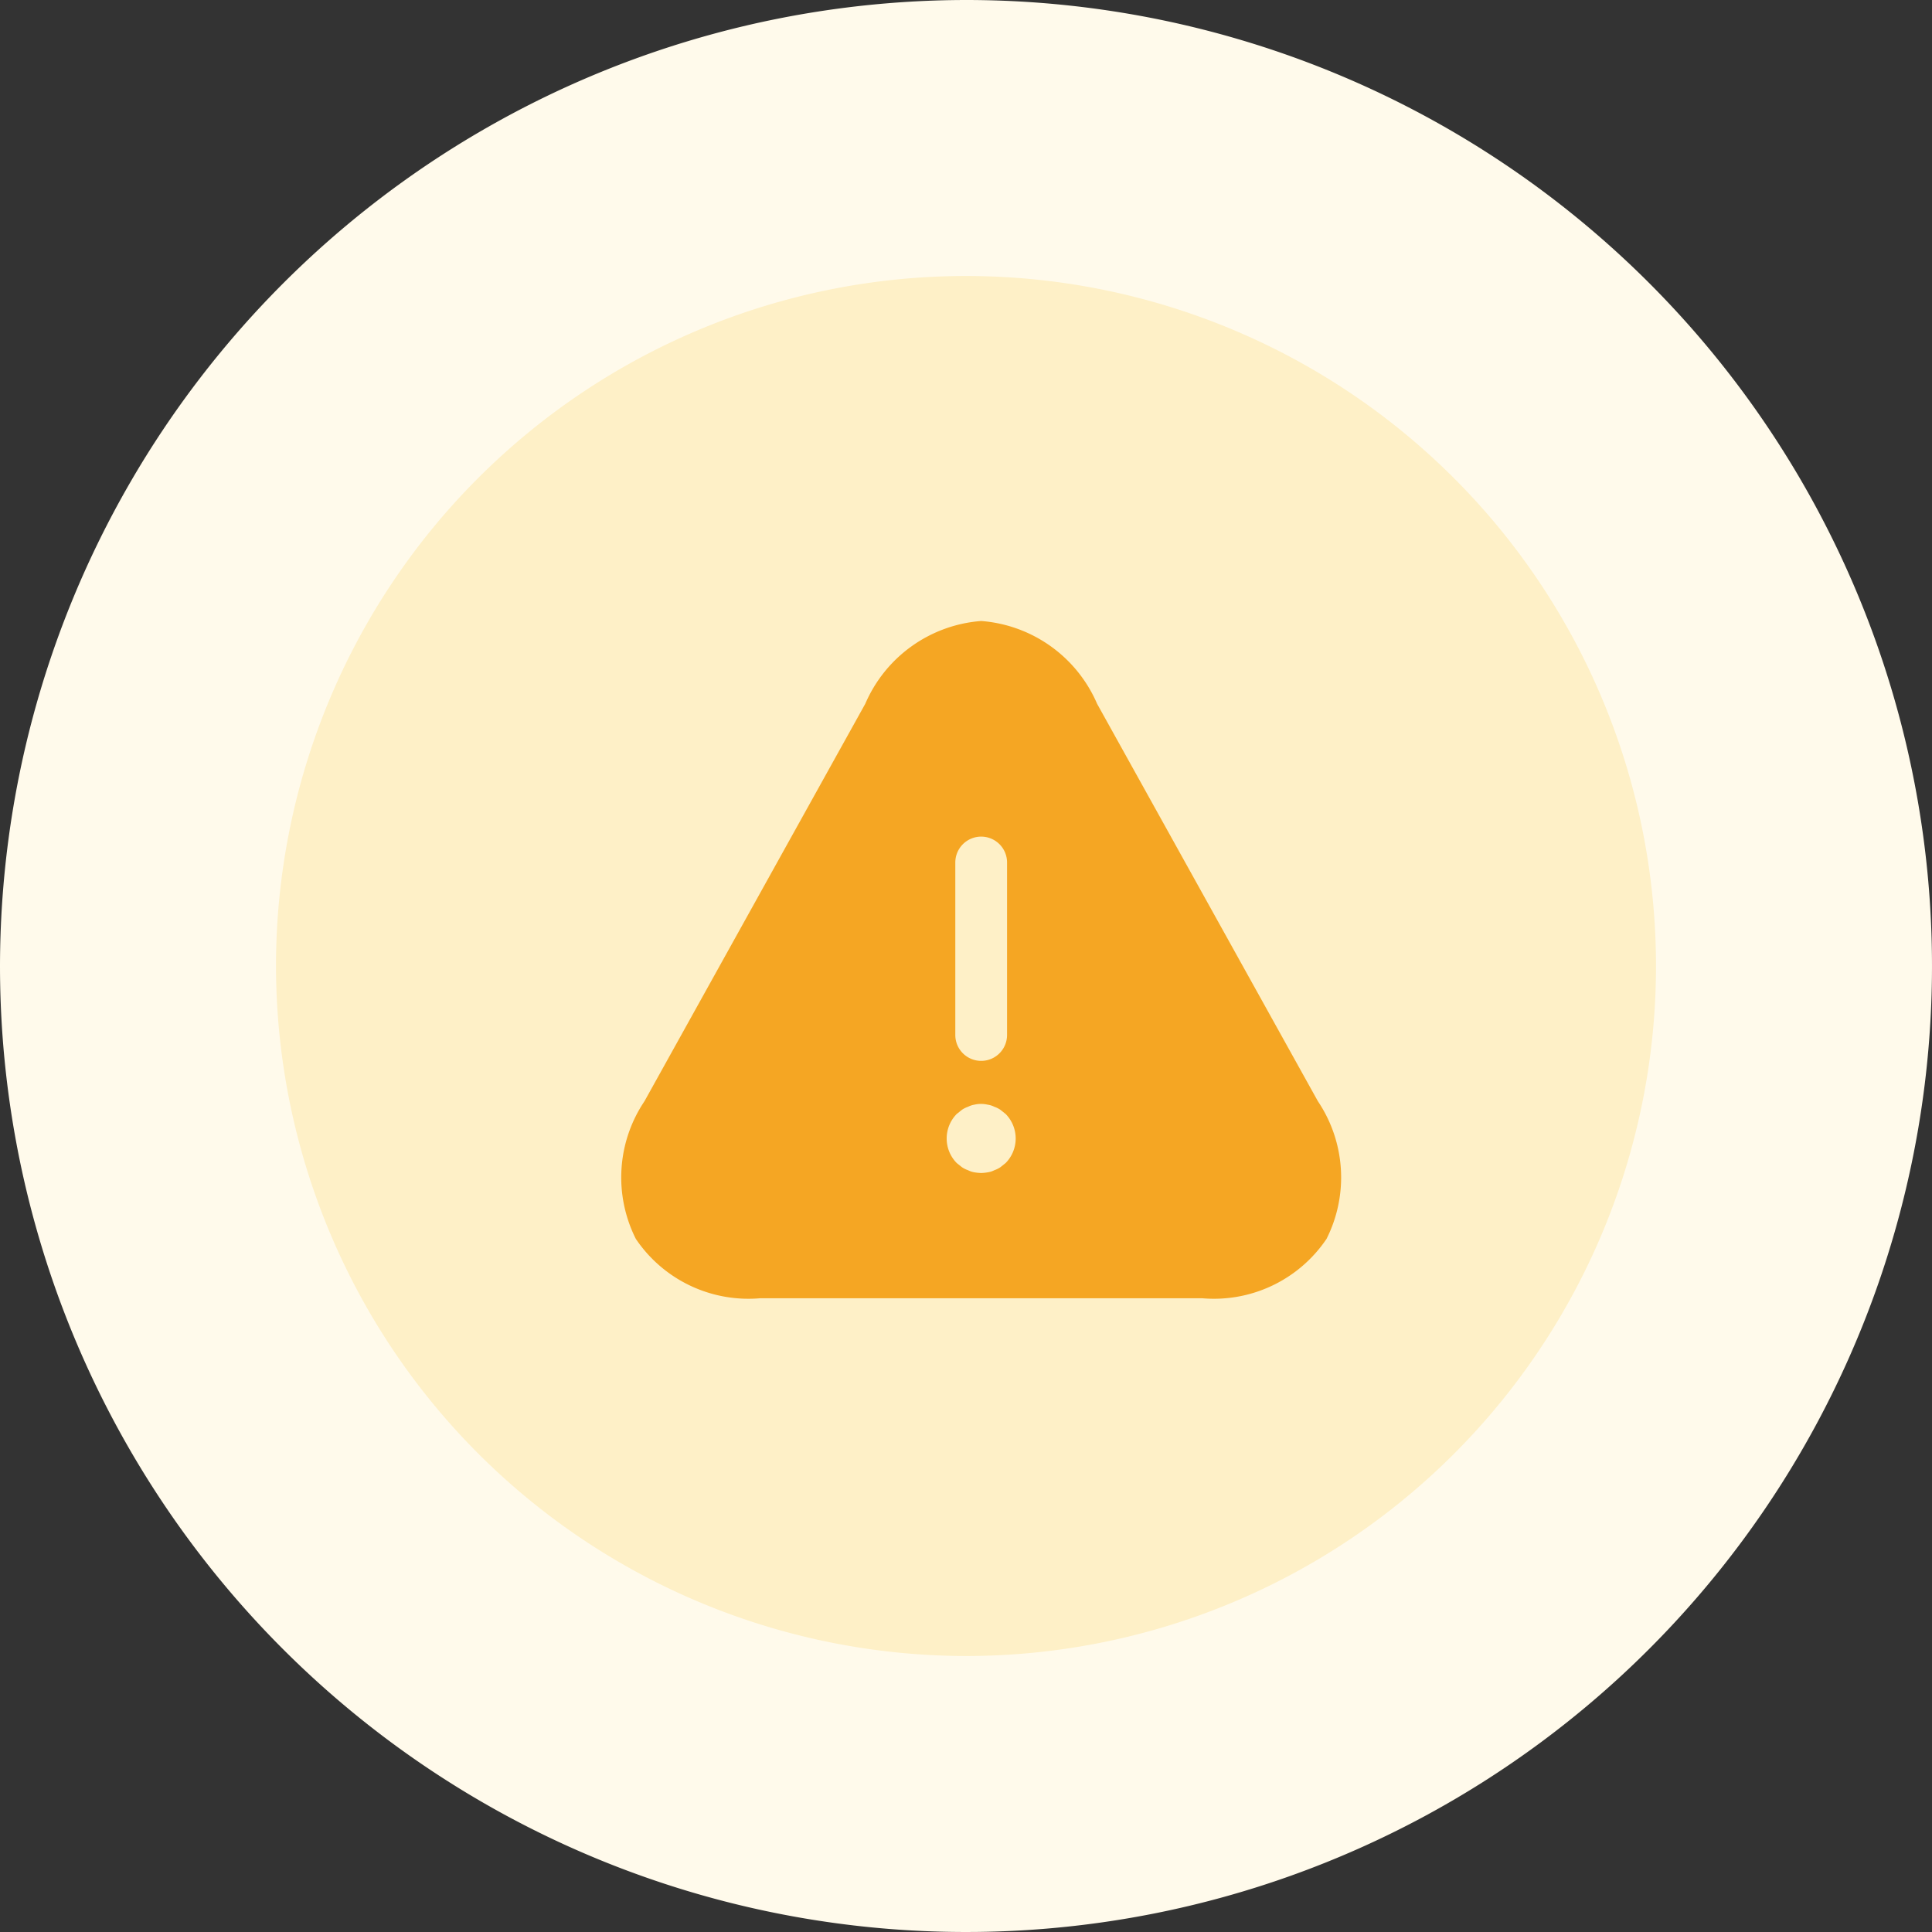 <svg xmlns="http://www.w3.org/2000/svg" xmlns:xlink="http://www.w3.org/1999/xlink" width="56" height="56" viewBox="0 0 56 56">
  <rect x="0" y="0" width="56" height="56" fill="#333333" stroke="none"/>
  <defs>
    <clipPath id="clip-path">
      <rect id="Rectangle_4066" data-name="Rectangle 4066" width="24" height="24" transform="translate(2091 78)" fill="#f5a623" stroke="#707070" stroke-width="1"/>
    </clipPath>
  </defs>
  <g id="Group_77695" data-name="Group 77695" transform="translate(-2358 -12)">
    <rect id="Rectangle_28157" data-name="Rectangle 28157" width="48" height="48" rx="24" transform="translate(2362 16)" fill="#fef0c7"/>
    <path id="Rectangle_28158" data-name="Rectangle 28158" d="M24-4A28,28,0,1,1-4,24,28.032,28.032,0,0,1,24-4Zm0,48A20,20,0,1,0,4,24,20.023,20.023,0,0,0,24,44Z" transform="translate(2362 16)" fill="#fffaeb"/>
    <g id="Component_100_5" data-name="Component 100 – 5" transform="translate(2374 28)">
      <g id="Mask_Group_48" data-name="Mask Group 48" transform="translate(-2091 -78)" clip-path="url(#clip-path)">
        <path id="Path_8151" data-name="Path 8151" d="M21.76,15.92,15.36,4.4A3.987,3.987,0,0,0,12,2,3.987,3.987,0,0,0,8.64,4.4L2.24,15.92a3.96,3.96,0,0,0-.25,3.99A3.936,3.936,0,0,0,5.6,21.63H18.4a3.936,3.936,0,0,0,3.61-1.72A3.959,3.959,0,0,0,21.76,15.92ZM11.25,9a.75.75,0,0,1,1.5,0v5a.75.75,0,0,1-1.5,0Zm1.46,8.71-.15.12a.757.757,0,0,1-.18.09.6.6,0,0,1-.19.06A1.225,1.225,0,0,1,12,18a1.5,1.5,0,0,1-.2-.02.636.636,0,0,1-.18-.06.757.757,0,0,1-.18-.09l-.15-.12a1.014,1.014,0,0,1,0-1.42l.15-.12a.757.757,0,0,1,.18-.09.636.636,0,0,1,.18-.06.856.856,0,0,1,.39,0,.6.6,0,0,1,.19.06.757.757,0,0,1,.18.09l.15.12a1.014,1.014,0,0,1,0,1.42Z" transform="translate(2091.44 78)" fill="#f5a623"/>
      </g>
    </g>
  </g>
</svg>
